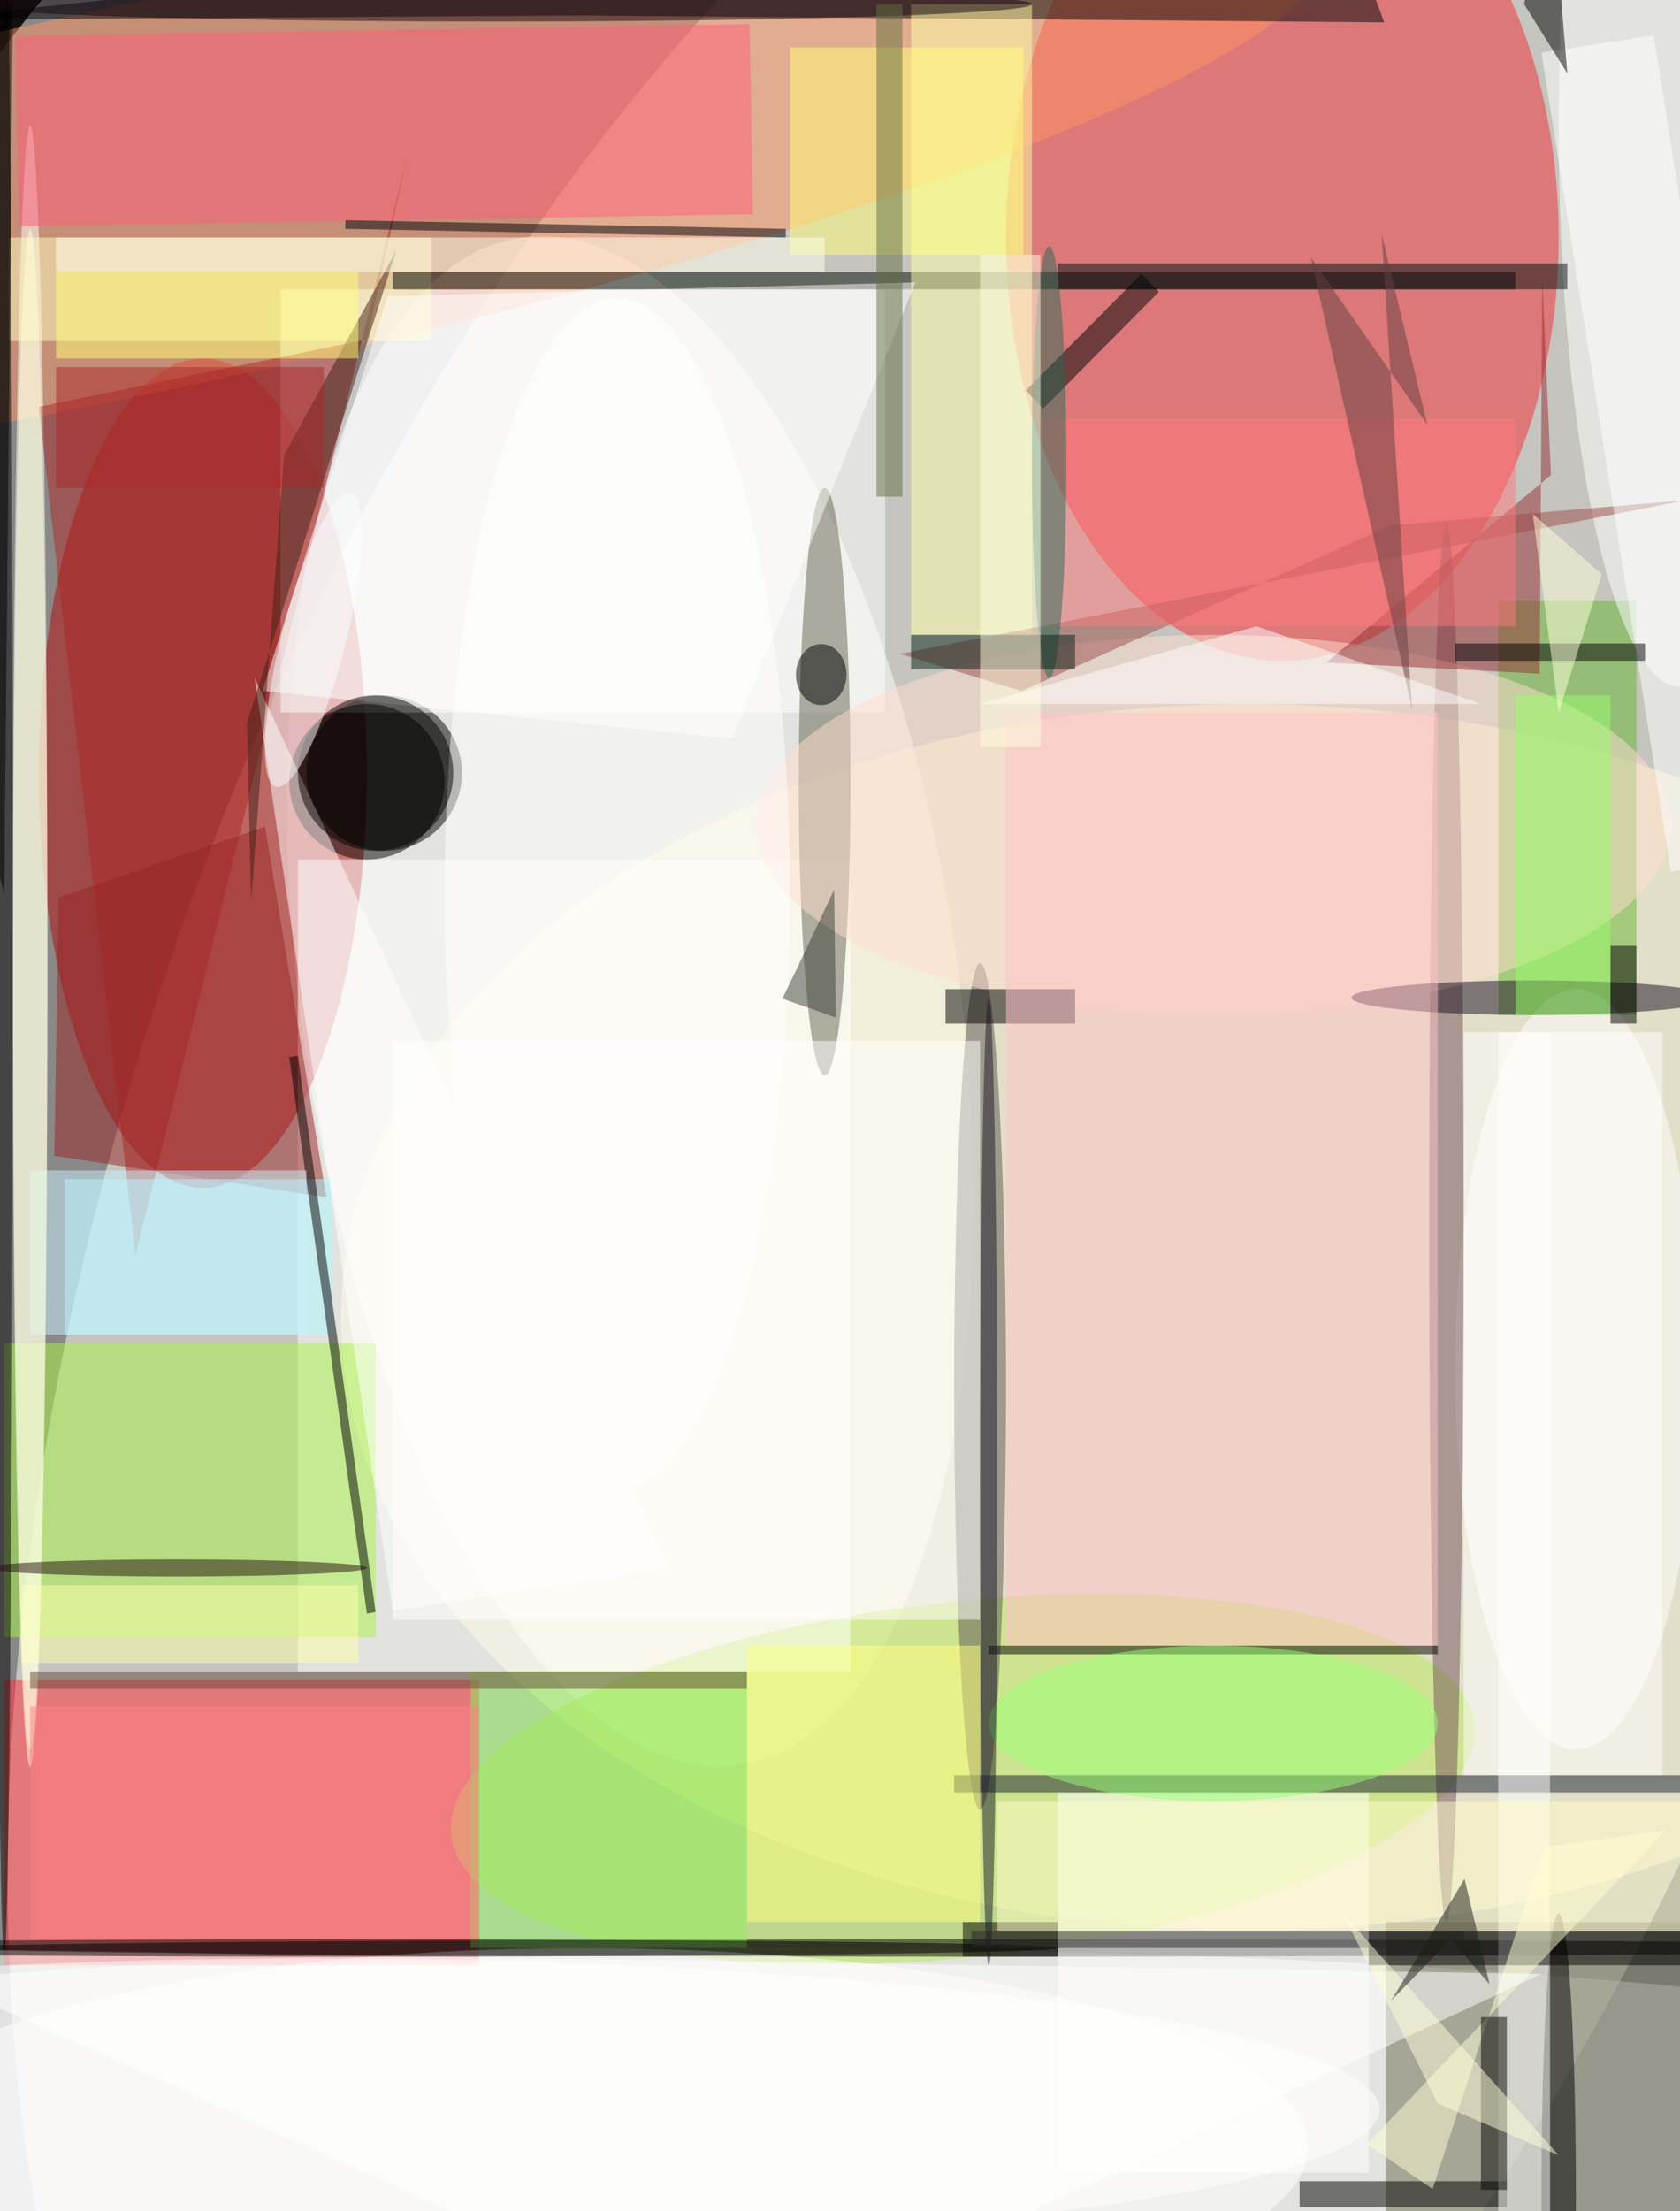 <svg xmlns="http://www.w3.org/2000/svg" viewBox="0 0 912 1200"><defs/><filter id="a"><feGaussianBlur stdDeviation="12"/></filter><rect width="100%" height="100%" fill="#141210"/><g filter="url(#a)"><g fill-opacity=".5" transform="translate(2.3 2.3) scale(4.688)"><circle r="1" fill="#fff" transform="rotate(15.2 -430.5 440.3) scale(147.066 194)"/><circle r="1" fill="#fffff7" transform="rotate(-71 157.6 -9) scale(194 100.892)"/><circle r="1" fill="#fff" transform="matrix(12.643 88.396 -37.691 5.391 72.5 115.4)"/><ellipse cx="148" cy="27" fill="#f42d32" rx="32" ry="49"/><ellipse cx="23" cy="89" fill="#b50b0a" rx="19" ry="48"/><ellipse cx="88" cy="250" fill="#fff" rx="186" ry="25"/><circle r="1" fill="#ff9564" transform="matrix(137.853 -29.302 4.646 21.857 15.3 22.6)"/><circle cx="44" cy="89" r="9"/><path fill="#ff2d37" d="M0 194h55v33H0z"/><ellipse cx="144" cy="152" fill="#fffad5" rx="105" ry="71"/><circle r="1" fill="#b9e959" transform="matrix(2.222 20.453 -59.241 6.436 111 205.5)"/><path fill="#6b6a51" d="M160 222h35v34h-35z"/><path fill="#fff" d="M34 99h64v94H34zm-2-66h70v49H32z"/><path fill="#a6f544" d="M0 155h43v34H0z"/><ellipse cx="3" cy="108" fill="#fff" rx="2" ry="94"/><path fill="#66b633" d="M173 69h16v48h-16z"/><circle r="1" fill="#fff" transform="matrix(-.144 16.46 -116.274 -1.015 43 242.7)"/><ellipse cx="194" cy="14" fill="#fff" rx="14" ry="65"/><ellipse cx="113" cy="160" fill="#5d5555" rx="3" ry="49"/><ellipse cx="182" cy="158" fill="#fff" rx="14" ry="44"/><path fill="#ac2925" d="M4 46.6l11.2 98.2L46.7 17.5 42 38.8z"/><path fill="#ffffc5" d="M.5 27h49v12H.5z"/><path d="M66.3 1.3l-75.6.5L153.1-16l6.7 18.1z"/><ellipse cx="95" cy="90" fill="#63644e" rx="3" ry="34"/><path fill="#000a05" d="M45 31h130v2H45z"/><path fill="#ffffa8" d="M105 0h14v73h-14z"/><circle cx="42" cy="90" r="9"/><ellipse cy="105" rx="1" ry="121"/><ellipse cx="167" cy="141" fill="#70515a" rx="2" ry="81"/><path fill="#982424" d="M6.3 103.4l23.9-8.2 7.1 42.9-31.5-4.8z"/><ellipse cx="140" cy="95" fill="#ffdece" rx="53" ry="22"/><path fill="#ff5c78" d="M86.7 24.3l-85 1.4-.4-22 85-1.4z"/><ellipse cx="113" cy="225" rx="120" ry="1"/><path fill="#fff" d="M122 207h36v44h-36z"/><path fill="#942e32" d="M177.8 77.5l-24.7-1.3 26-21.7-1-22.8z"/><ellipse cx="180" cy="254" rx="2" ry="33"/><path fill="#aff9ff" d="M7 136h31v18H7z"/><ellipse cx="71" cy="103" fill="#fff" rx="20" ry="69"/><path fill="#fff" d="M45 186l32-5L29 78z"/><path d="M150 252h24v3h-24z"/><path fill="#17212e" d="M110 205h85v2h-85z"/><path fill="#fff" d="M84.3 85l21.2-52.8-61.1 1.6-14.5 45.7zm88.7 34h6v137h-6z"/><path fill="#9a4d4a" d="M160.6 60.3l34.2-2.9-91.1 17.8 14.1 4.3z"/><ellipse cx="177" cy="115" fill="#1a0f21" rx="21" ry="2"/><path d="M109 114h15v4h-15zm-76 7.9l1-.2 9 64.4-1 .2z"/><path fill="#ffff81" d="M86 190h27v32H86z"/><path d="M131.7 31.2l2 2.1-13.4 13.5-2-2.1zM158 223h37v4h-37z"/><path fill="#ffff7b" d="M91 5h27v24H91z"/><path d="M111 222h11v4h-11z"/><path fill="#ffc2c9" d="M116 82h50v108h-50z"/><ellipse cx="67" cy="248" fill="#fff" rx="84" ry="23"/><path fill="#8ef05f" d="M54 193h32v32H54z"/><path fill="#ffffd6" d="M178.3 213.3l-12.9 39.6-7.6-5.2 34.6-36.3z"/><path fill="#fff" d="M193 100.4L178 5.6l13-2 15 94.8z"/><circle cx="43" cy="89" r="9"/><path fill="#97ff66" d="M175 80h11v37h-11z"/><path fill="#fff" d="M45 120h68v67H45z"/><path fill="#ff797c" d="M120 48h55v24h-55z"/><path fill="#401e15" d="M32.4 52.2l-3.8 51.6-.5-20.6 17.3-54.7z"/><path fill="#fff" d="M169 119h23v86h-23z"/><circle r="1" transform="matrix(.038 -3.533 2.925 .031 94.6 77.6)"/><path fill="#040e0e" d="M122 30h59v3h-59z"/><path d="M114 190h52v1h-52z"/><path fill="#644140" d="M164.8 48.7l-5.3-22.1 3.5 54.9-11.7-52.2z"/><path fill="#ffffad" d="M2 183h39v9H2z"/><path fill="#ffffec" d="M6 27h89v4H6z"/><path fill="#ffff78" d="M6 31h35v10H6z"/><path fill="#fff" d="M-16 225l194 3-92 43z"/><path d="M168 74h22v2h-22z"/><path fill="#caf1ff" d="M3 135h32v19H3z"/><ellipse cx="3" cy="115" fill="#ffffd6" rx="2" ry="89"/><path fill="#3b3f37" d="M96.1 102.5l-4.3 9.1-1.7 3.5 6.2 2.2z"/><path fill="#040500" d="M171 233h3v20h-3z"/><path d="M179-16l-3 16 5 8z"/><ellipse cx="57" fill="#150511" rx="62" ry="2"/><path fill="#674939" d="M3 193h83v2H3z"/><ellipse cx="140" cy="199" fill="#9aff79" rx="26" ry="9"/><ellipse cx="40" cy="225" rx="82" ry="1"/><circle r="1" fill="#faffff" transform="matrix(-3.599 -.915 4.317 -16.985 35.8 73.6)"/><ellipse cx="121" cy="53" fill="#266a54" rx="2" ry="25"/><path d="M0 103L1-1l-17 42z"/><path fill="#000006" d="M90.5 27l-51-1v-1l51 1z"/><path fill="#fff" d="M113 81h58l-26-9z"/><path fill="#082217" d="M105 73h19v4h-19z"/><path fill="#ffffe0" d="M113 29h7v57h-7z"/><path fill="#636e42" d="M101 0h3v57h-3z"/><path fill="#fffcca" d="M115 208h80v15h-80z"/><ellipse cx="114" cy="171" fill="#181a27" rx="1" ry="56"/><ellipse cx="20" cy="181" fill="#220e0f" rx="22" ry="1"/><path fill="#ff8087" d="M3 197h52v27H3z"/><path fill="#282728" d="M112 223h57v2h-57z"/><path fill="#ffffda" d="M180 249l-25-28 11 22z"/><path d="M186 109h3v9h-3z"/><path fill="#ab282a" d="M6 42h31v14H6z"/><path fill="#1a1c15" d="M172 229.2l-4.5-5.2-6.9 7.1 8.5-14.1z"/><path fill="#ffffdb" d="M185 66l-8-7 3 23z"/></g></g></svg>
